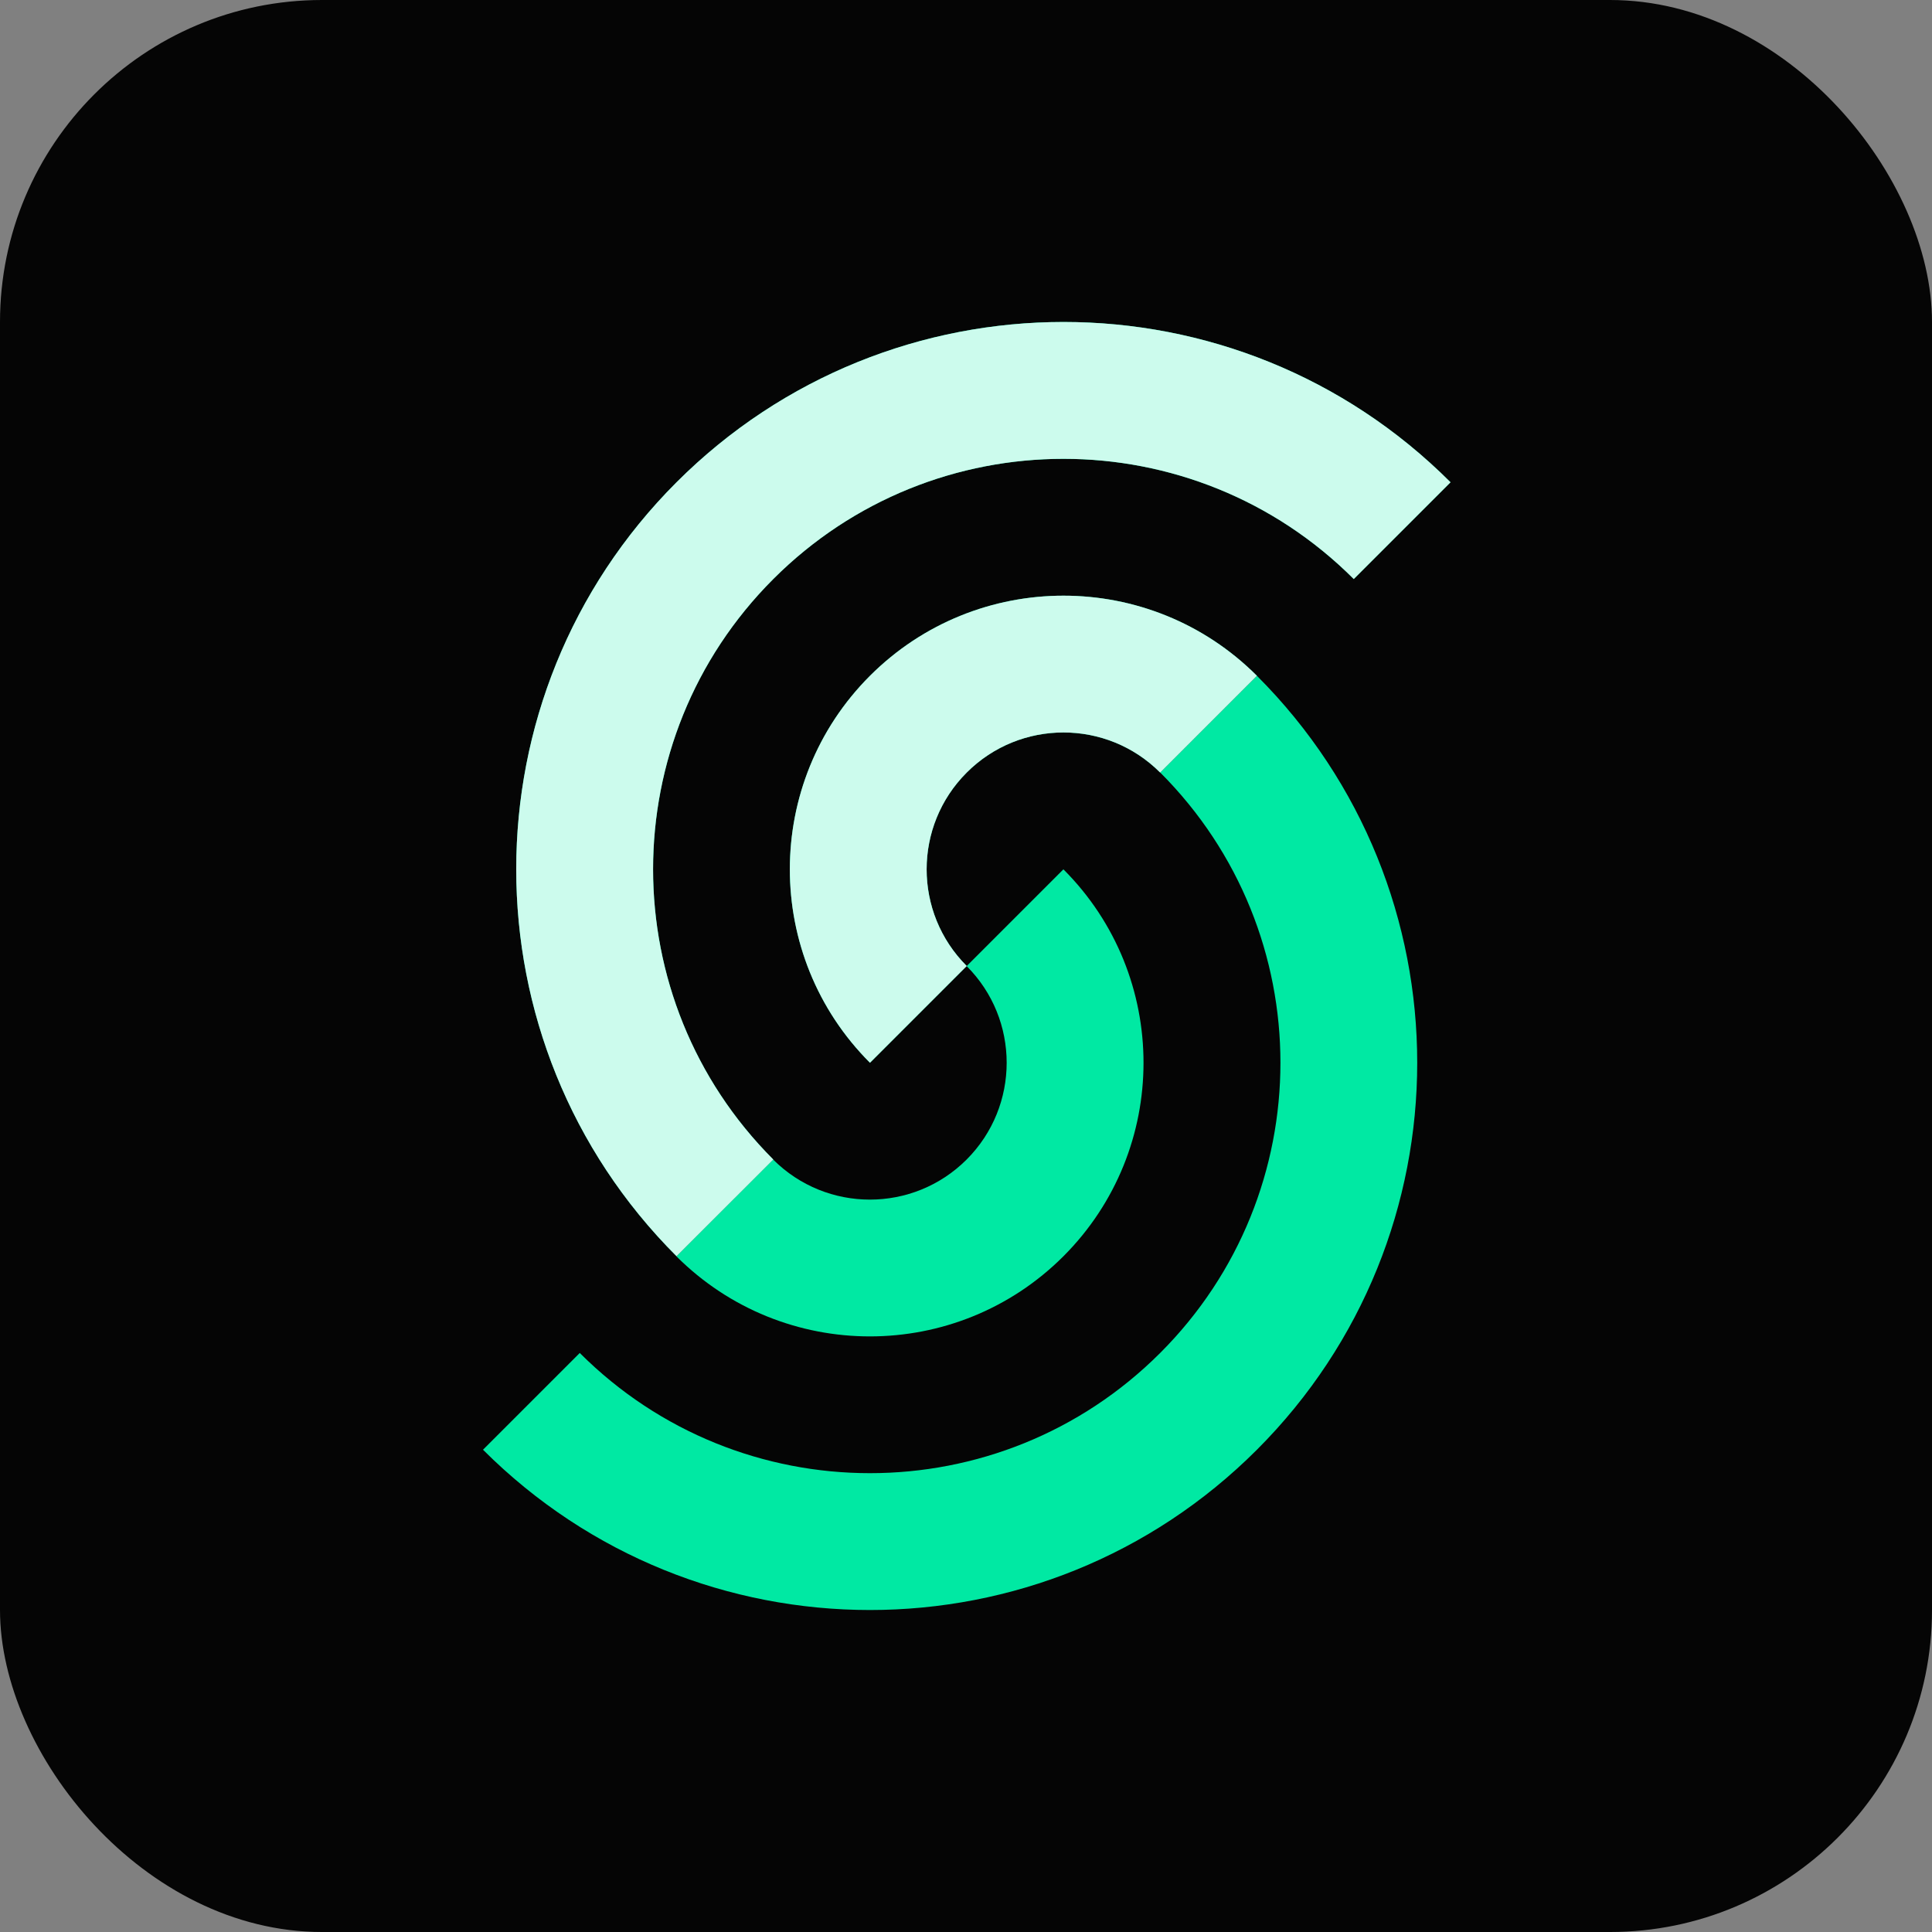 <svg width="24" height="24" viewBox="0 0 24 24" fill="none" xmlns="http://www.w3.org/2000/svg">
<rect x="0" y="0" width="24" height="24" fill="#808080" stroke="none"/>
<rect width="24" height="24" rx="4" fill="#050505"/>
<path d="M6 18.009C8.655 20.664 12.959 20.664 15.614 18.009C18.269 15.354 18.269 11.05 15.614 8.395L14.412 9.596C16.404 11.588 16.404 14.816 14.412 16.807C12.421 18.798 9.193 18.798 7.202 16.807L6 18.009Z" fill="#00E9A3"/>
<path d="M8.402 15.606C9.73 16.933 11.882 16.933 13.21 15.606C14.537 14.278 14.537 12.126 13.21 10.799L12.008 12.001C12.671 12.664 12.671 13.74 12.008 14.404C11.344 15.068 10.268 15.068 9.604 14.404L8.402 15.606Z" fill="#00E9A3"/>
<path d="M18.019 5.991C15.364 3.336 11.059 3.336 8.404 5.991C5.749 8.646 5.749 12.951 8.404 15.605L9.606 14.404C7.615 12.412 7.615 9.184 9.606 7.193C11.597 5.202 14.826 5.202 16.817 7.193L18.019 5.991Z" fill="#00C98D"/>
<path d="M15.614 8.395C14.287 7.068 12.135 7.068 10.807 8.395C9.48 9.722 9.48 11.875 10.807 13.202L12.009 12C11.345 11.337 11.345 10.261 12.009 9.597C12.673 8.933 13.749 8.933 14.412 9.597L15.614 8.395Z" fill="#00C98D"/>
<path d="M18.019 5.991C15.364 3.336 11.059 3.336 8.404 5.991C5.749 8.646 5.749 12.951 8.404 15.605L9.606 14.404C7.615 12.412 7.615 9.184 9.606 7.193C11.597 5.202 14.826 5.202 16.817 7.193L18.019 5.991Z" fill="#CCFBED"/>
<path d="M15.614 8.395C14.287 7.068 12.135 7.068 10.807 8.395C9.48 9.722 9.48 11.875 10.807 13.202L12.009 12C11.345 11.337 11.345 10.261 12.009 9.597C12.673 8.933 13.749 8.933 14.412 9.597L15.614 8.395Z" fill="#CCFBED"/>
</svg>
